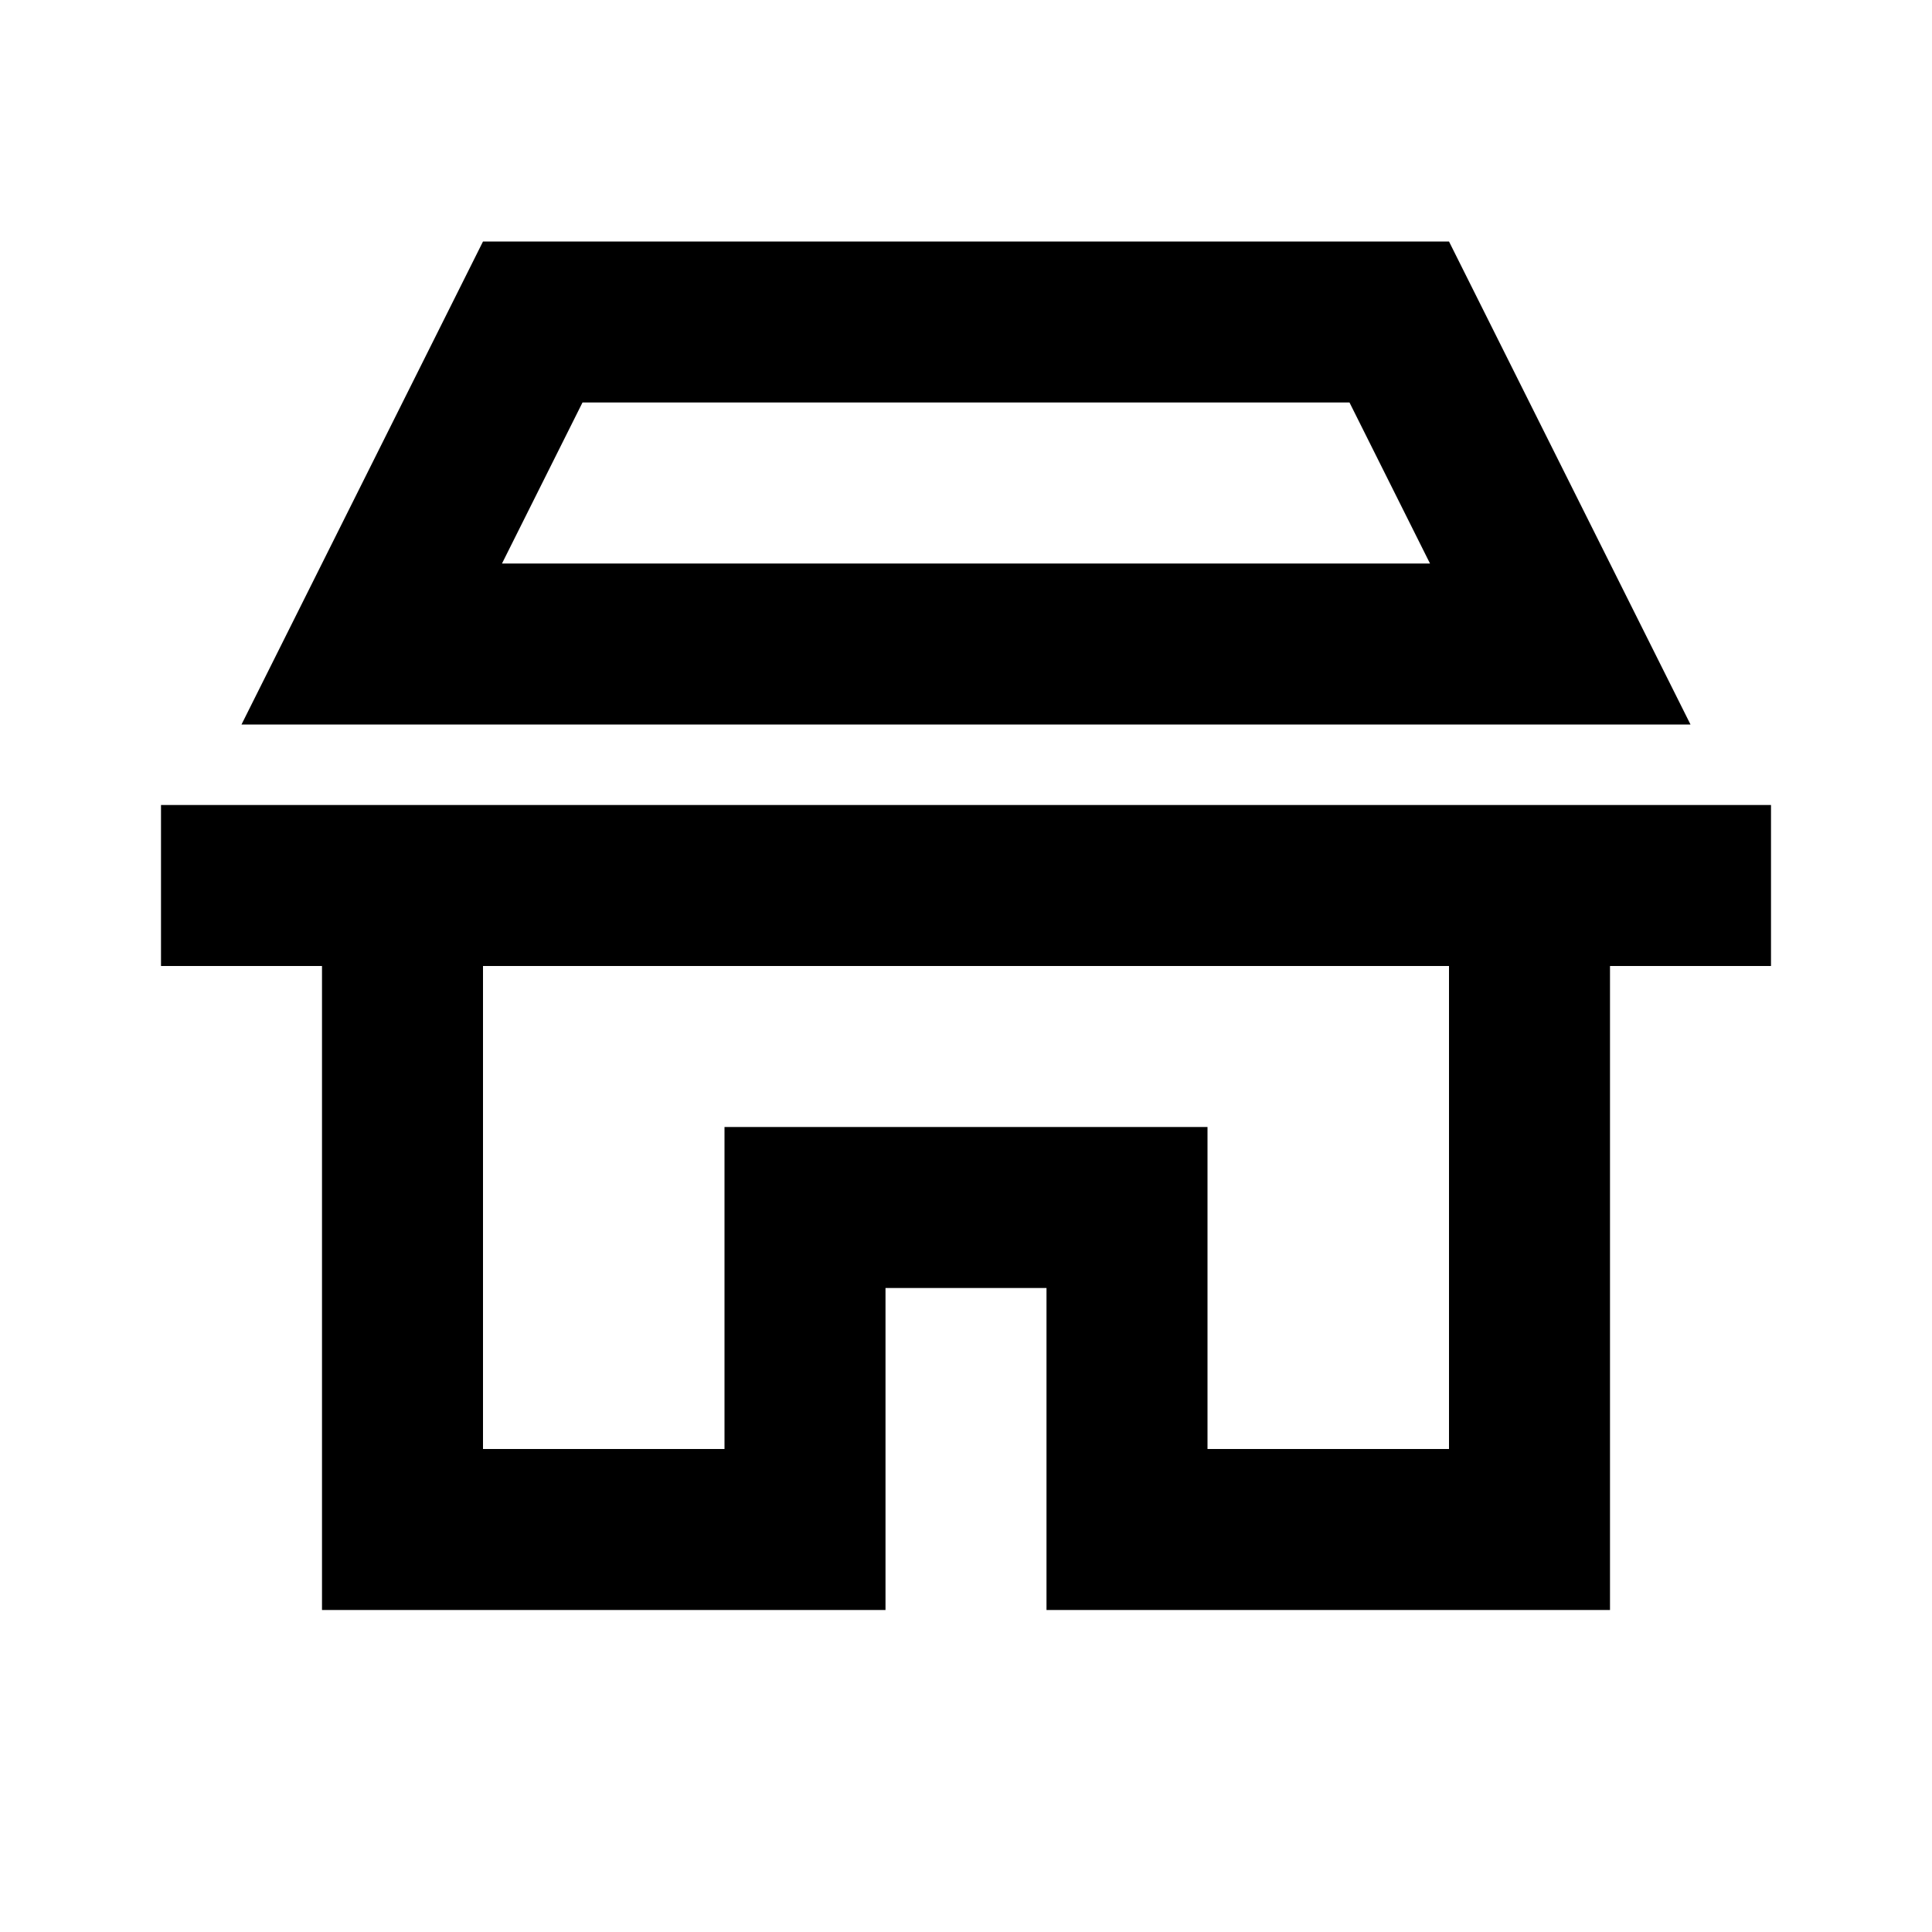 <?xml version="1.0" encoding="UTF-8"?>
<svg width="24px" height="24px" viewBox="0 0 24 24" version="1.1" xmlns="http://www.w3.org/2000/svg" xmlns:xlink="http://www.w3.org/1999/xlink">
    <!-- Generator: Sketch 61 (89581) - https://sketch.com -->
    <title>SVG/White/black/e-commerce/store</title>
    <desc>Created with Sketch.</desc>
    <g id="black/e-commerce/store" stroke="none" stroke-width="1" fill="none" fill-rule="evenodd">
        <rect id="Boundary" fill-opacity="0" fill="#FFFFFF" x="0" y="0" width="24" height="24"></rect>
        <path d="M22,10 L22,12 L20,12 L20,20 L13,20 L13,16 L11,16 L11,20 L4,20 L4,12 L2,12 L2,10 L22,10 Z M18,12 L6,12 L6,18 L9,18 L9,14 L15,14 L15,18 L18,18 L18,12 Z M18,3 L21,9 L3,9 L6,3 L18,3 Z M16.764,5 L7.236,5 L6.236,7 L17.764,7 L16.764,5 Z" id="Shape" fill="#000000" fill-rule="nonzero"></path>
    </g>
</svg>